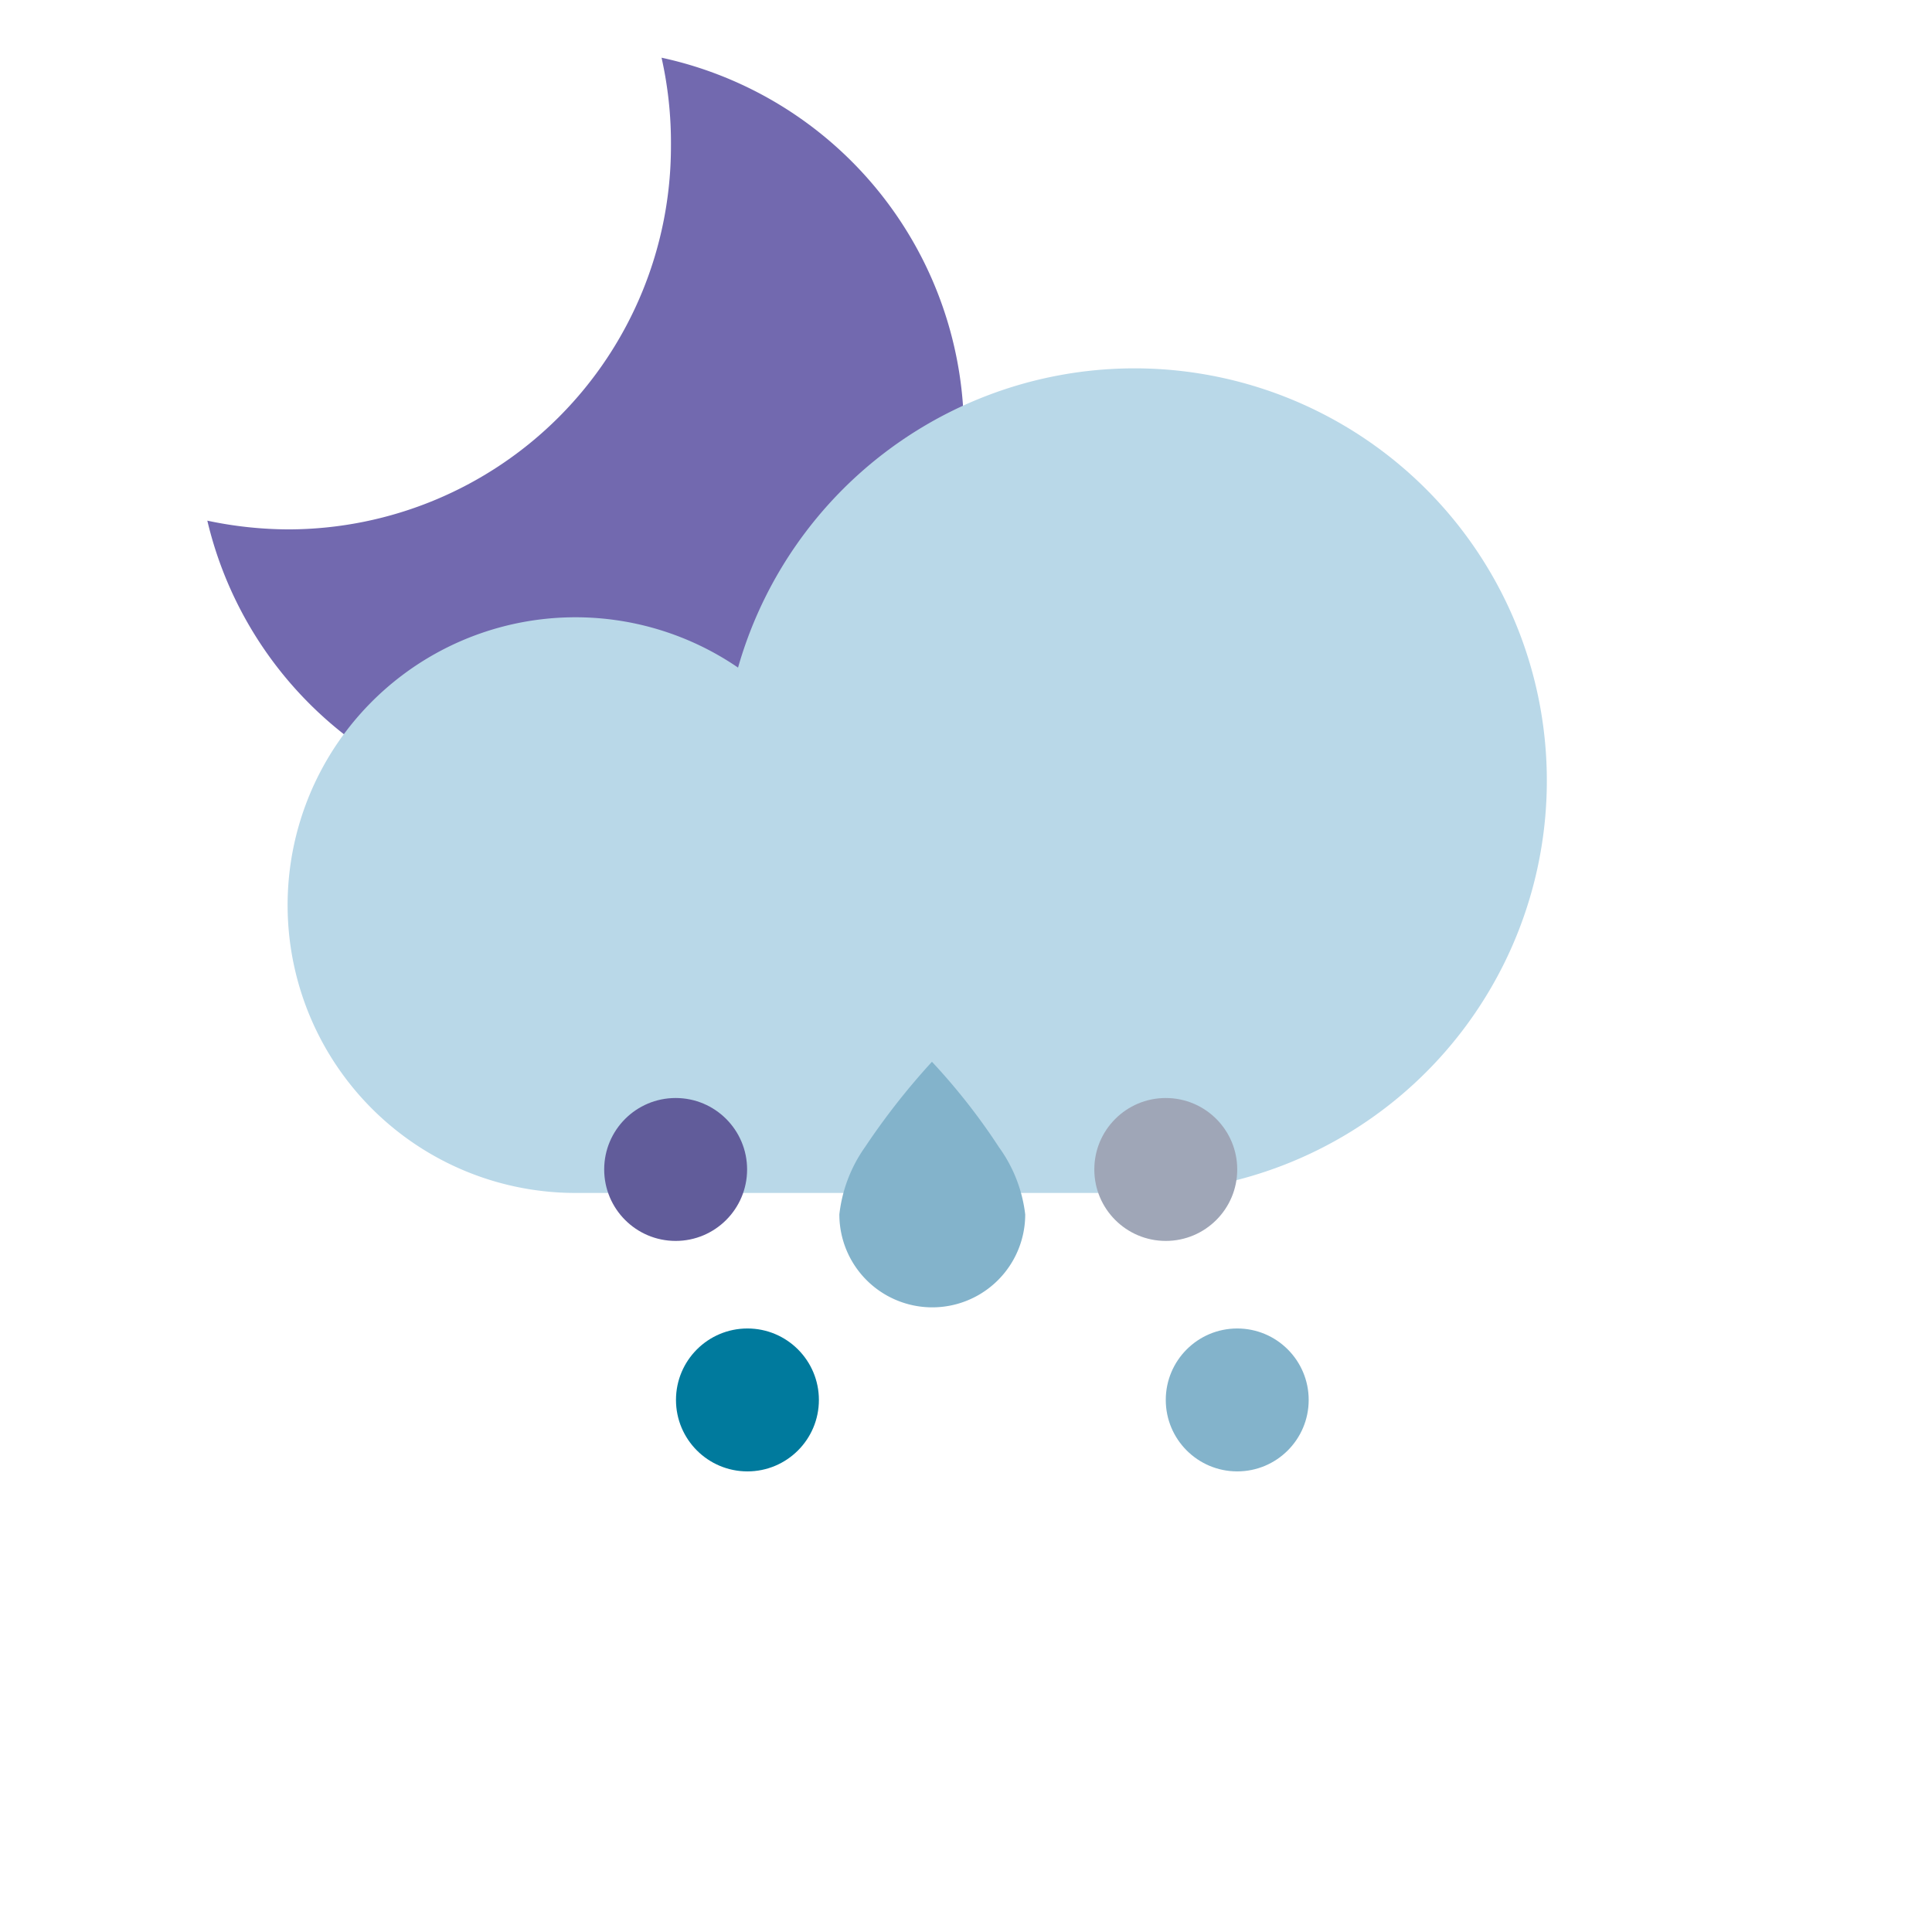 <svg viewBox="0 0 57.59 57.59" xmlns="http://www.w3.org/2000/svg"><path d="m20 4.34a11.42 11.42 0 0 1 -11.38 11.44 11.76 11.76 0 0 1 -2.44-.26 11.43 11.43 0 1 0 13.54-13.8 11.58 11.58 0 0 1 .28 2.62z" fill="#7269af"/><path d="m33.82 35.56a12.29 12.29 0 1 0 -11.82-15.66 8.58 8.58 0 1 0 -4.85 15.66z" fill="#b9d8e8"/><circle cx="20.14" cy="34.86" fill="#615c9a" r="2.13"/><circle cx="22.28" cy="41.73" fill="#007a9d" r="2.13"/><circle cx="34.75" cy="34.86" fill="#9fa6b7" r="2.13"/><g fill="#83b3cb"><circle cx="36.88" cy="41.73" r="2.13"/><path d="m29.78 34.2a18.65 18.65 0 0 0 -2-2.55 21.13 21.13 0 0 0 -2 2.55 4.29 4.29 0 0 0 -.76 2 2.77 2.77 0 0 0 5.54 0 4.26 4.26 0 0 0 -.78-2z"/></g></svg>